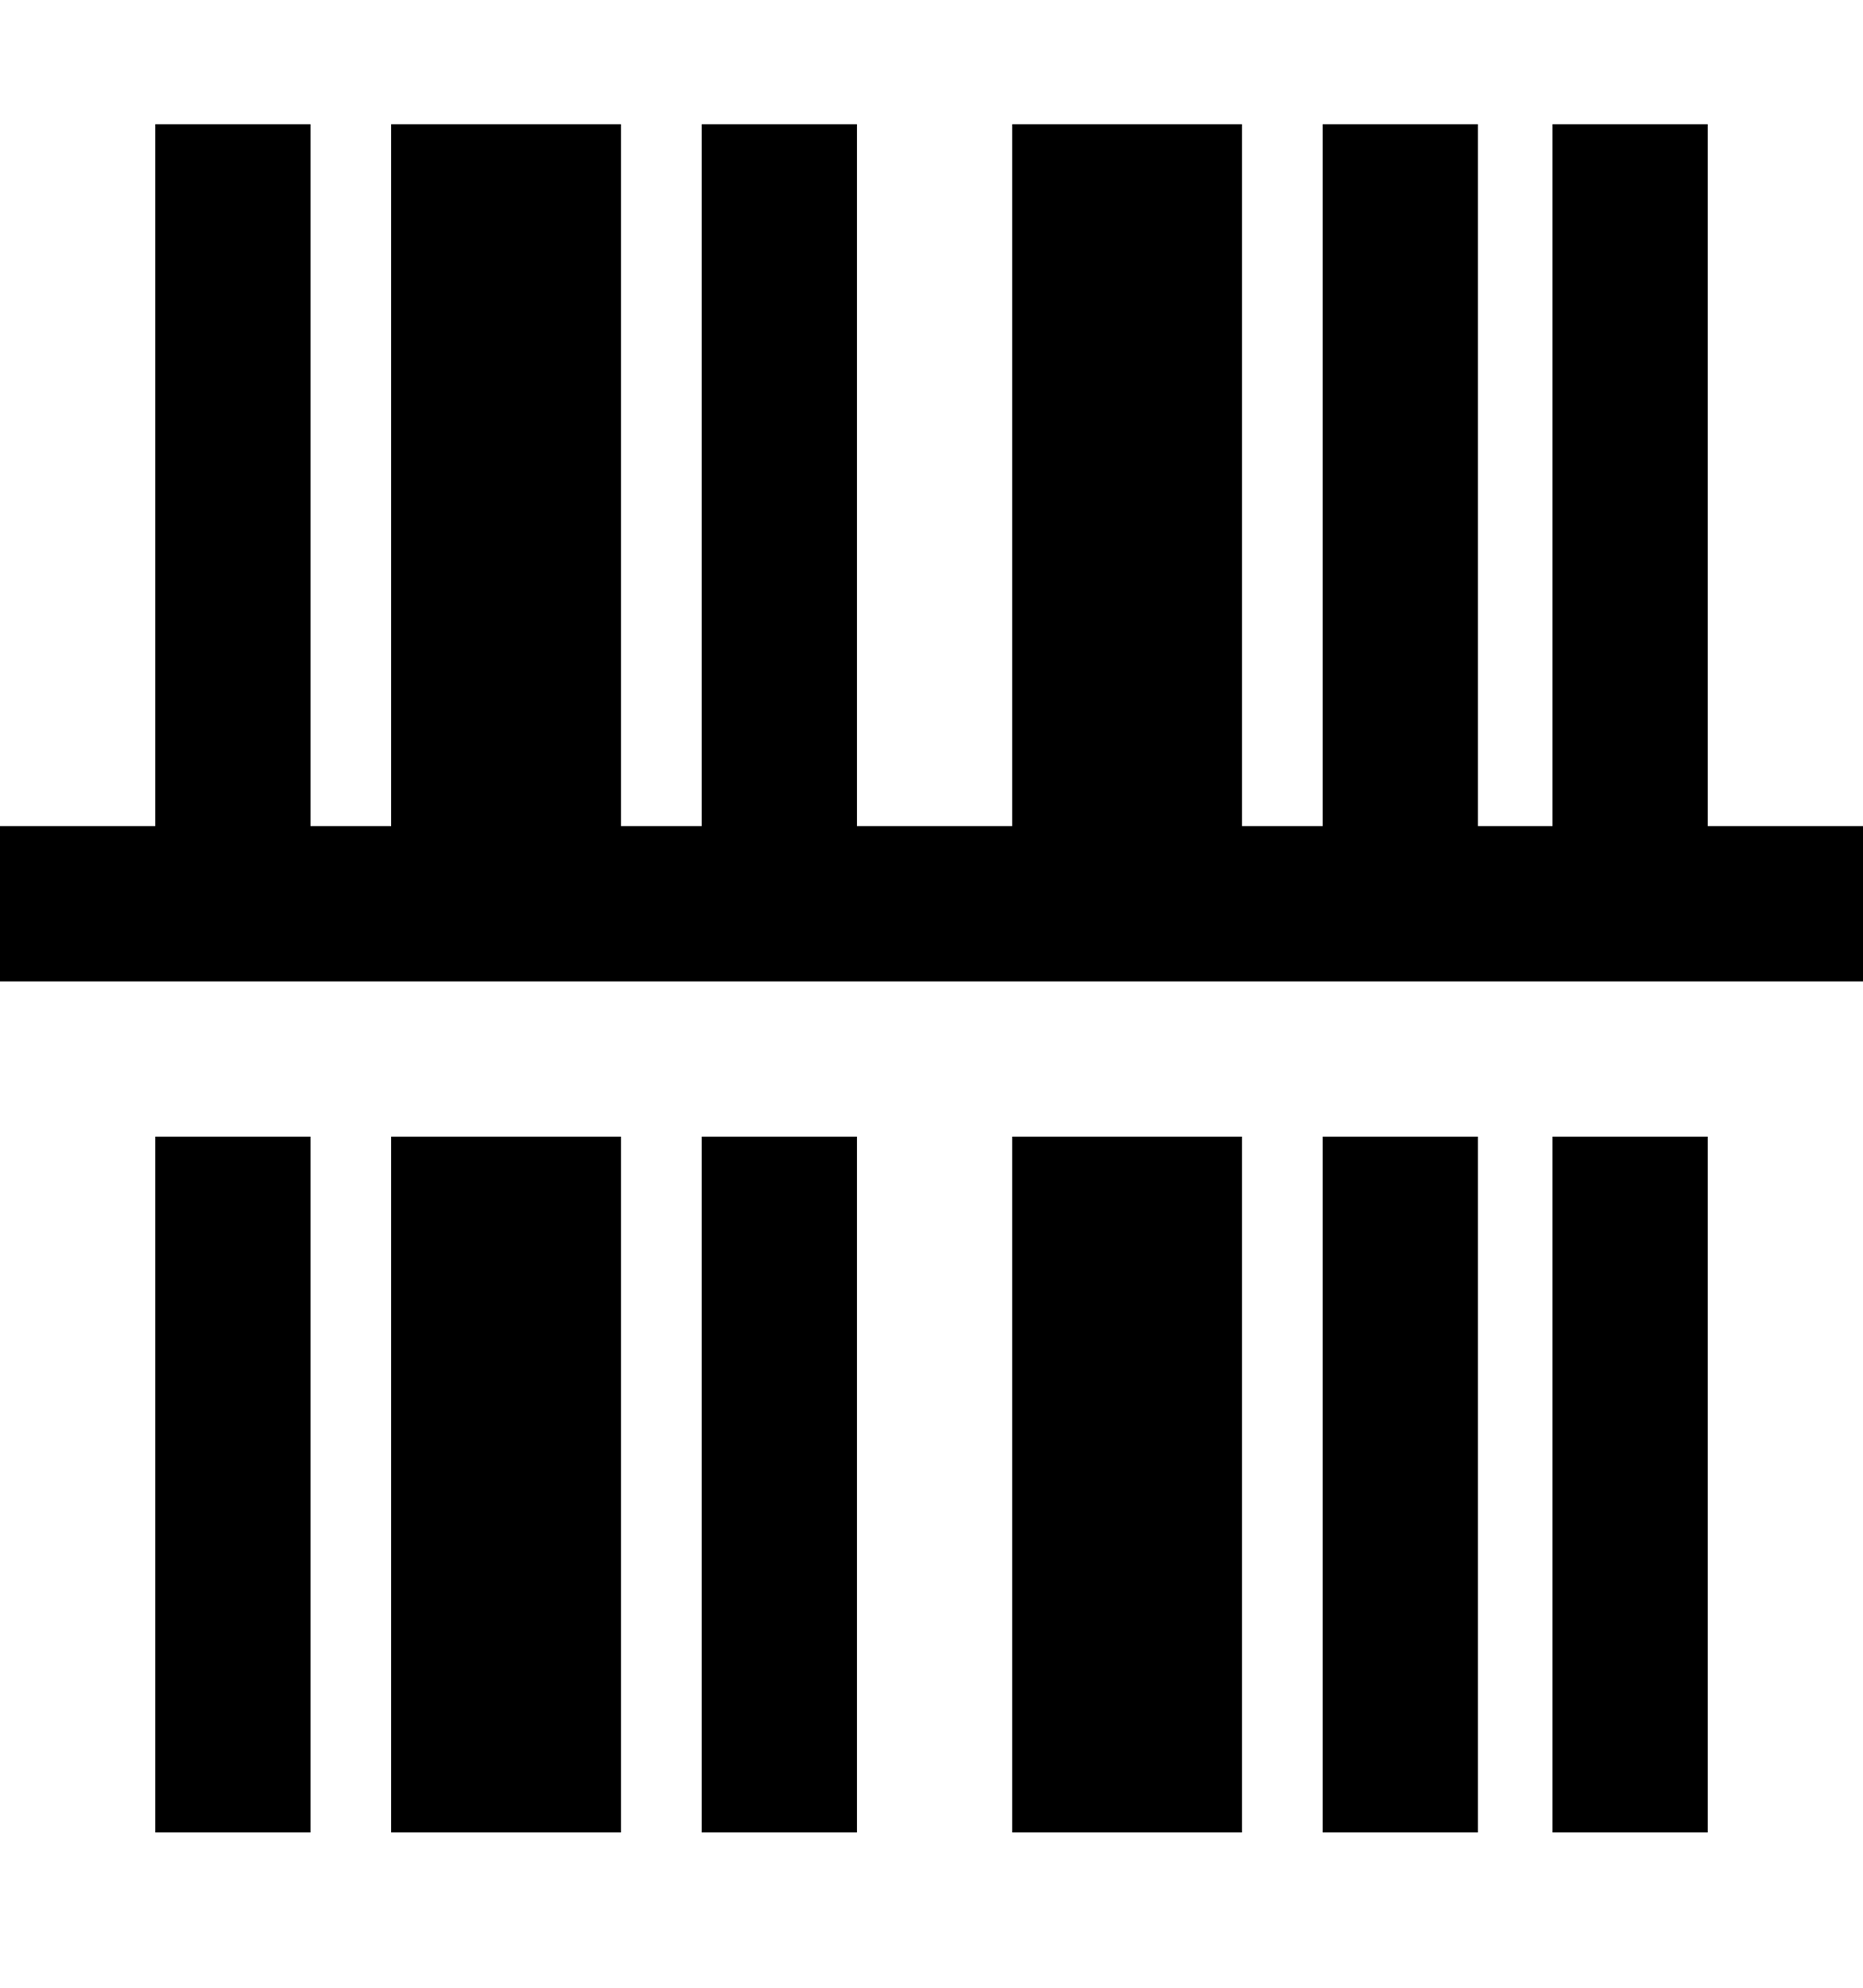 <svg viewBox="0 0 300 320" xmlns="http://www.w3.org/2000/svg"><path d="M25 183h25v112H25V183zm188 112h25V183h-25v112zm-100 0h25V183h-25v112zm-50 0h37V183H63v112zm100 0h37V183h-37v112zm87 0h25V183h-25v112zm25-162V20h-25v113h-12V20h-25v113h-13V20h-37v113h-25V20h-25v113h-13V20H63v113H50V20H25v113H0v25h300v-25h-25z"/></svg>